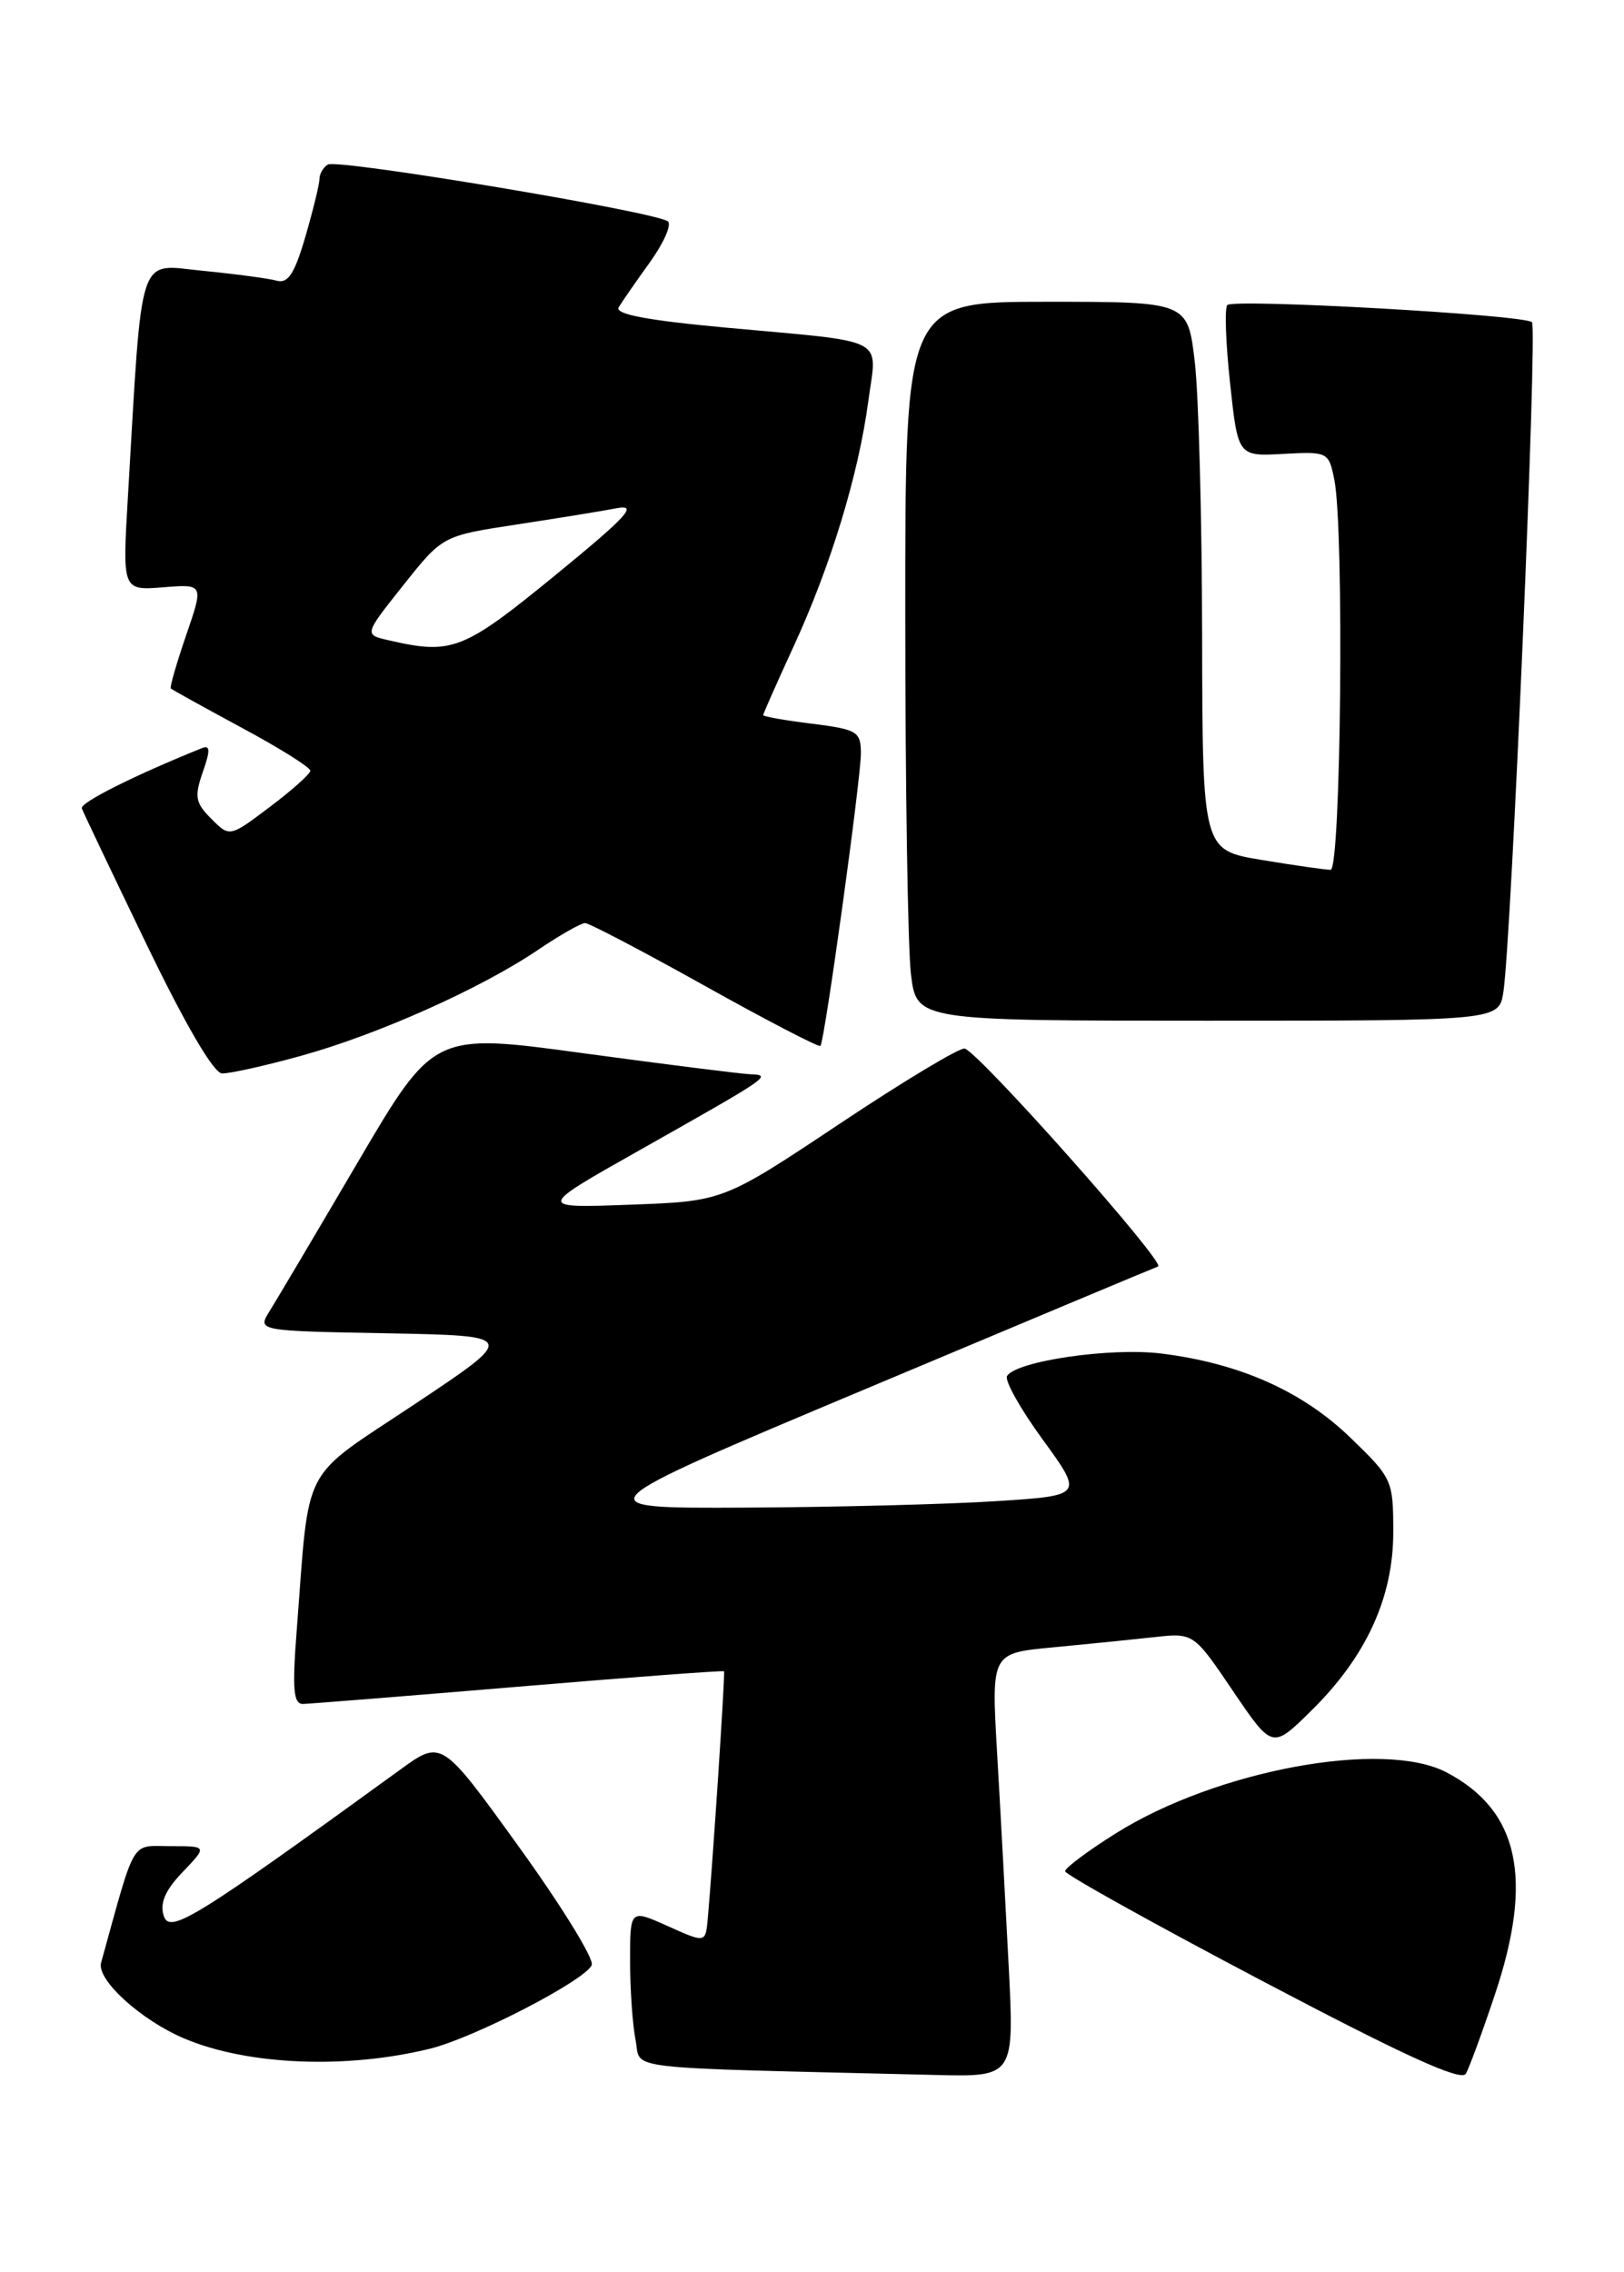 <?xml version="1.0" encoding="UTF-8" standalone="no"?>
<!DOCTYPE svg PUBLIC "-//W3C//DTD SVG 1.1//EN" "http://www.w3.org/Graphics/SVG/1.1/DTD/svg11.dtd" >
<svg xmlns="http://www.w3.org/2000/svg" xmlns:xlink="http://www.w3.org/1999/xlink" version="1.1" viewBox="0 0 183 256">
 <g >
 <path fill="currentColor"
d=" M 168.44 224.76 C 172.84 211.65 171.17 203.96 162.98 199.68 C 155.88 195.97 137.10 199.43 125.75 206.55 C 122.59 208.53 120.01 210.46 120.02 210.83 C 120.04 211.20 130.04 216.77 142.26 223.20 C 158.25 231.62 164.67 234.55 165.18 233.64 C 165.57 232.95 167.04 228.95 168.44 224.76 Z  M 113.65 221.25 C 113.29 214.24 112.71 203.50 112.35 197.38 C 111.71 186.26 111.71 186.26 118.60 185.61 C 122.40 185.25 127.53 184.73 130.00 184.46 C 134.50 183.96 134.50 183.96 138.93 190.51 C 143.37 197.06 143.37 197.06 147.71 192.79 C 153.93 186.69 157.00 180.02 157.00 172.62 C 157.00 166.76 156.89 166.53 152.13 161.94 C 146.72 156.73 139.69 153.60 130.87 152.50 C 125.16 151.79 114.53 153.34 113.48 155.03 C 113.18 155.53 114.99 158.76 117.51 162.21 C 122.08 168.50 122.08 168.50 112.29 169.13 C 106.91 169.48 94.17 169.81 84.00 169.86 C 65.50 169.95 65.50 169.95 97.50 156.51 C 115.10 149.11 129.95 142.89 130.50 142.69 C 131.43 142.35 110.66 118.94 108.73 118.14 C 108.25 117.95 101.93 121.74 94.68 126.57 C 81.50 135.35 81.50 135.35 71.00 135.73 C 60.50 136.12 60.50 136.12 72.00 129.63 C 86.96 121.18 87.02 121.14 84.50 121.03 C 83.40 120.98 74.93 119.91 65.69 118.66 C 48.88 116.37 48.88 116.37 40.32 130.94 C 35.62 138.95 31.14 146.50 30.38 147.72 C 28.99 149.95 28.99 149.95 43.64 150.22 C 58.29 150.50 58.29 150.50 46.75 158.19 C 33.70 166.88 34.92 164.54 33.43 183.75 C 32.92 190.34 33.06 192.00 34.15 191.98 C 34.89 191.96 45.83 191.09 58.47 190.03 C 71.10 188.97 81.50 188.19 81.59 188.30 C 81.73 188.49 80.30 210.15 79.75 216.21 C 79.50 218.92 79.50 218.92 75.25 217.01 C 71.00 215.10 71.00 215.10 71.00 220.92 C 71.00 224.13 71.28 228.14 71.62 229.85 C 72.31 233.28 69.10 232.90 105.40 233.78 C 114.31 234.00 114.31 234.00 113.65 221.25 Z  M 48.50 230.81 C 53.51 229.56 66.03 223.08 66.68 221.39 C 66.95 220.69 63.25 214.70 58.46 208.06 C 49.76 196.00 49.76 196.00 45.13 199.36 C 21.92 216.20 19.11 217.94 18.45 215.85 C 17.99 214.41 18.62 212.96 20.59 210.91 C 23.37 208.00 23.37 208.00 19.22 208.00 C 14.66 208.00 15.35 206.85 11.39 221.14 C 10.86 223.05 15.91 227.64 20.83 229.70 C 27.98 232.70 39.08 233.14 48.50 230.81 Z  M 33.95 118.95 C 42.60 116.55 54.15 111.39 60.58 107.05 C 63.06 105.37 65.47 104.00 65.93 104.00 C 66.38 104.00 72.47 107.19 79.45 111.09 C 86.44 114.99 92.29 118.03 92.45 117.84 C 92.93 117.29 97.01 87.75 97.01 84.87 C 97.00 82.42 96.60 82.18 91.50 81.54 C 88.48 81.17 86.00 80.73 86.00 80.57 C 86.00 80.41 87.53 76.96 89.40 72.89 C 93.60 63.79 96.73 53.51 97.84 45.23 C 98.83 37.83 100.35 38.62 81.77 36.91 C 72.91 36.09 69.25 35.40 69.72 34.62 C 70.09 34.00 71.66 31.73 73.22 29.57 C 74.77 27.41 75.70 25.33 75.27 24.95 C 74.11 23.90 38.02 17.87 36.94 18.54 C 36.42 18.86 36.00 19.58 36.00 20.16 C 36.00 20.73 35.29 23.64 34.42 26.64 C 33.19 30.85 32.46 31.98 31.17 31.62 C 30.25 31.37 26.51 30.87 22.86 30.51 C 15.42 29.79 16.07 27.80 14.41 56.02 C 13.79 66.53 13.79 66.53 18.38 66.17 C 22.96 65.80 22.96 65.80 20.98 71.56 C 19.89 74.73 19.11 77.44 19.25 77.57 C 19.39 77.71 22.99 79.70 27.25 82.00 C 31.51 84.29 34.99 86.47 34.97 86.84 C 34.95 87.20 32.90 89.04 30.41 90.91 C 25.88 94.33 25.88 94.33 23.81 92.25 C 22.01 90.46 21.89 89.76 22.85 86.99 C 23.72 84.51 23.69 83.91 22.73 84.30 C 15.16 87.35 8.99 90.44 9.22 91.08 C 9.37 91.51 12.65 98.39 16.50 106.37 C 20.86 115.40 24.07 120.91 25.02 120.94 C 25.86 120.97 29.88 120.08 33.95 118.95 Z  M 169.41 111.75 C 170.31 105.84 173.26 36.92 172.63 36.30 C 171.80 35.47 139.04 33.63 138.30 34.37 C 137.98 34.69 138.12 38.65 138.61 43.18 C 139.50 51.42 139.50 51.42 144.61 51.14 C 149.64 50.87 149.73 50.92 150.36 54.06 C 151.48 59.64 151.11 98.00 149.94 98.00 C 149.36 98.00 145.87 97.50 142.19 96.89 C 135.50 95.79 135.50 95.79 135.46 71.64 C 135.44 58.36 135.07 44.46 134.63 40.75 C 133.84 34.00 133.84 34.00 117.92 34.00 C 102.00 34.00 102.00 34.00 102.01 69.25 C 102.01 88.64 102.30 106.86 102.65 109.75 C 103.28 115.00 103.28 115.00 136.09 115.00 C 168.91 115.00 168.91 115.00 169.41 111.75 Z  M 43.76 72.13 C 41.02 71.50 41.02 71.50 45.45 65.93 C 49.87 60.37 49.87 60.37 58.19 59.10 C 62.76 58.40 67.85 57.58 69.50 57.26 C 71.95 56.80 70.66 58.19 62.52 64.85 C 52.18 73.30 50.94 73.79 43.76 72.13 Z "/>
</g>
</svg>